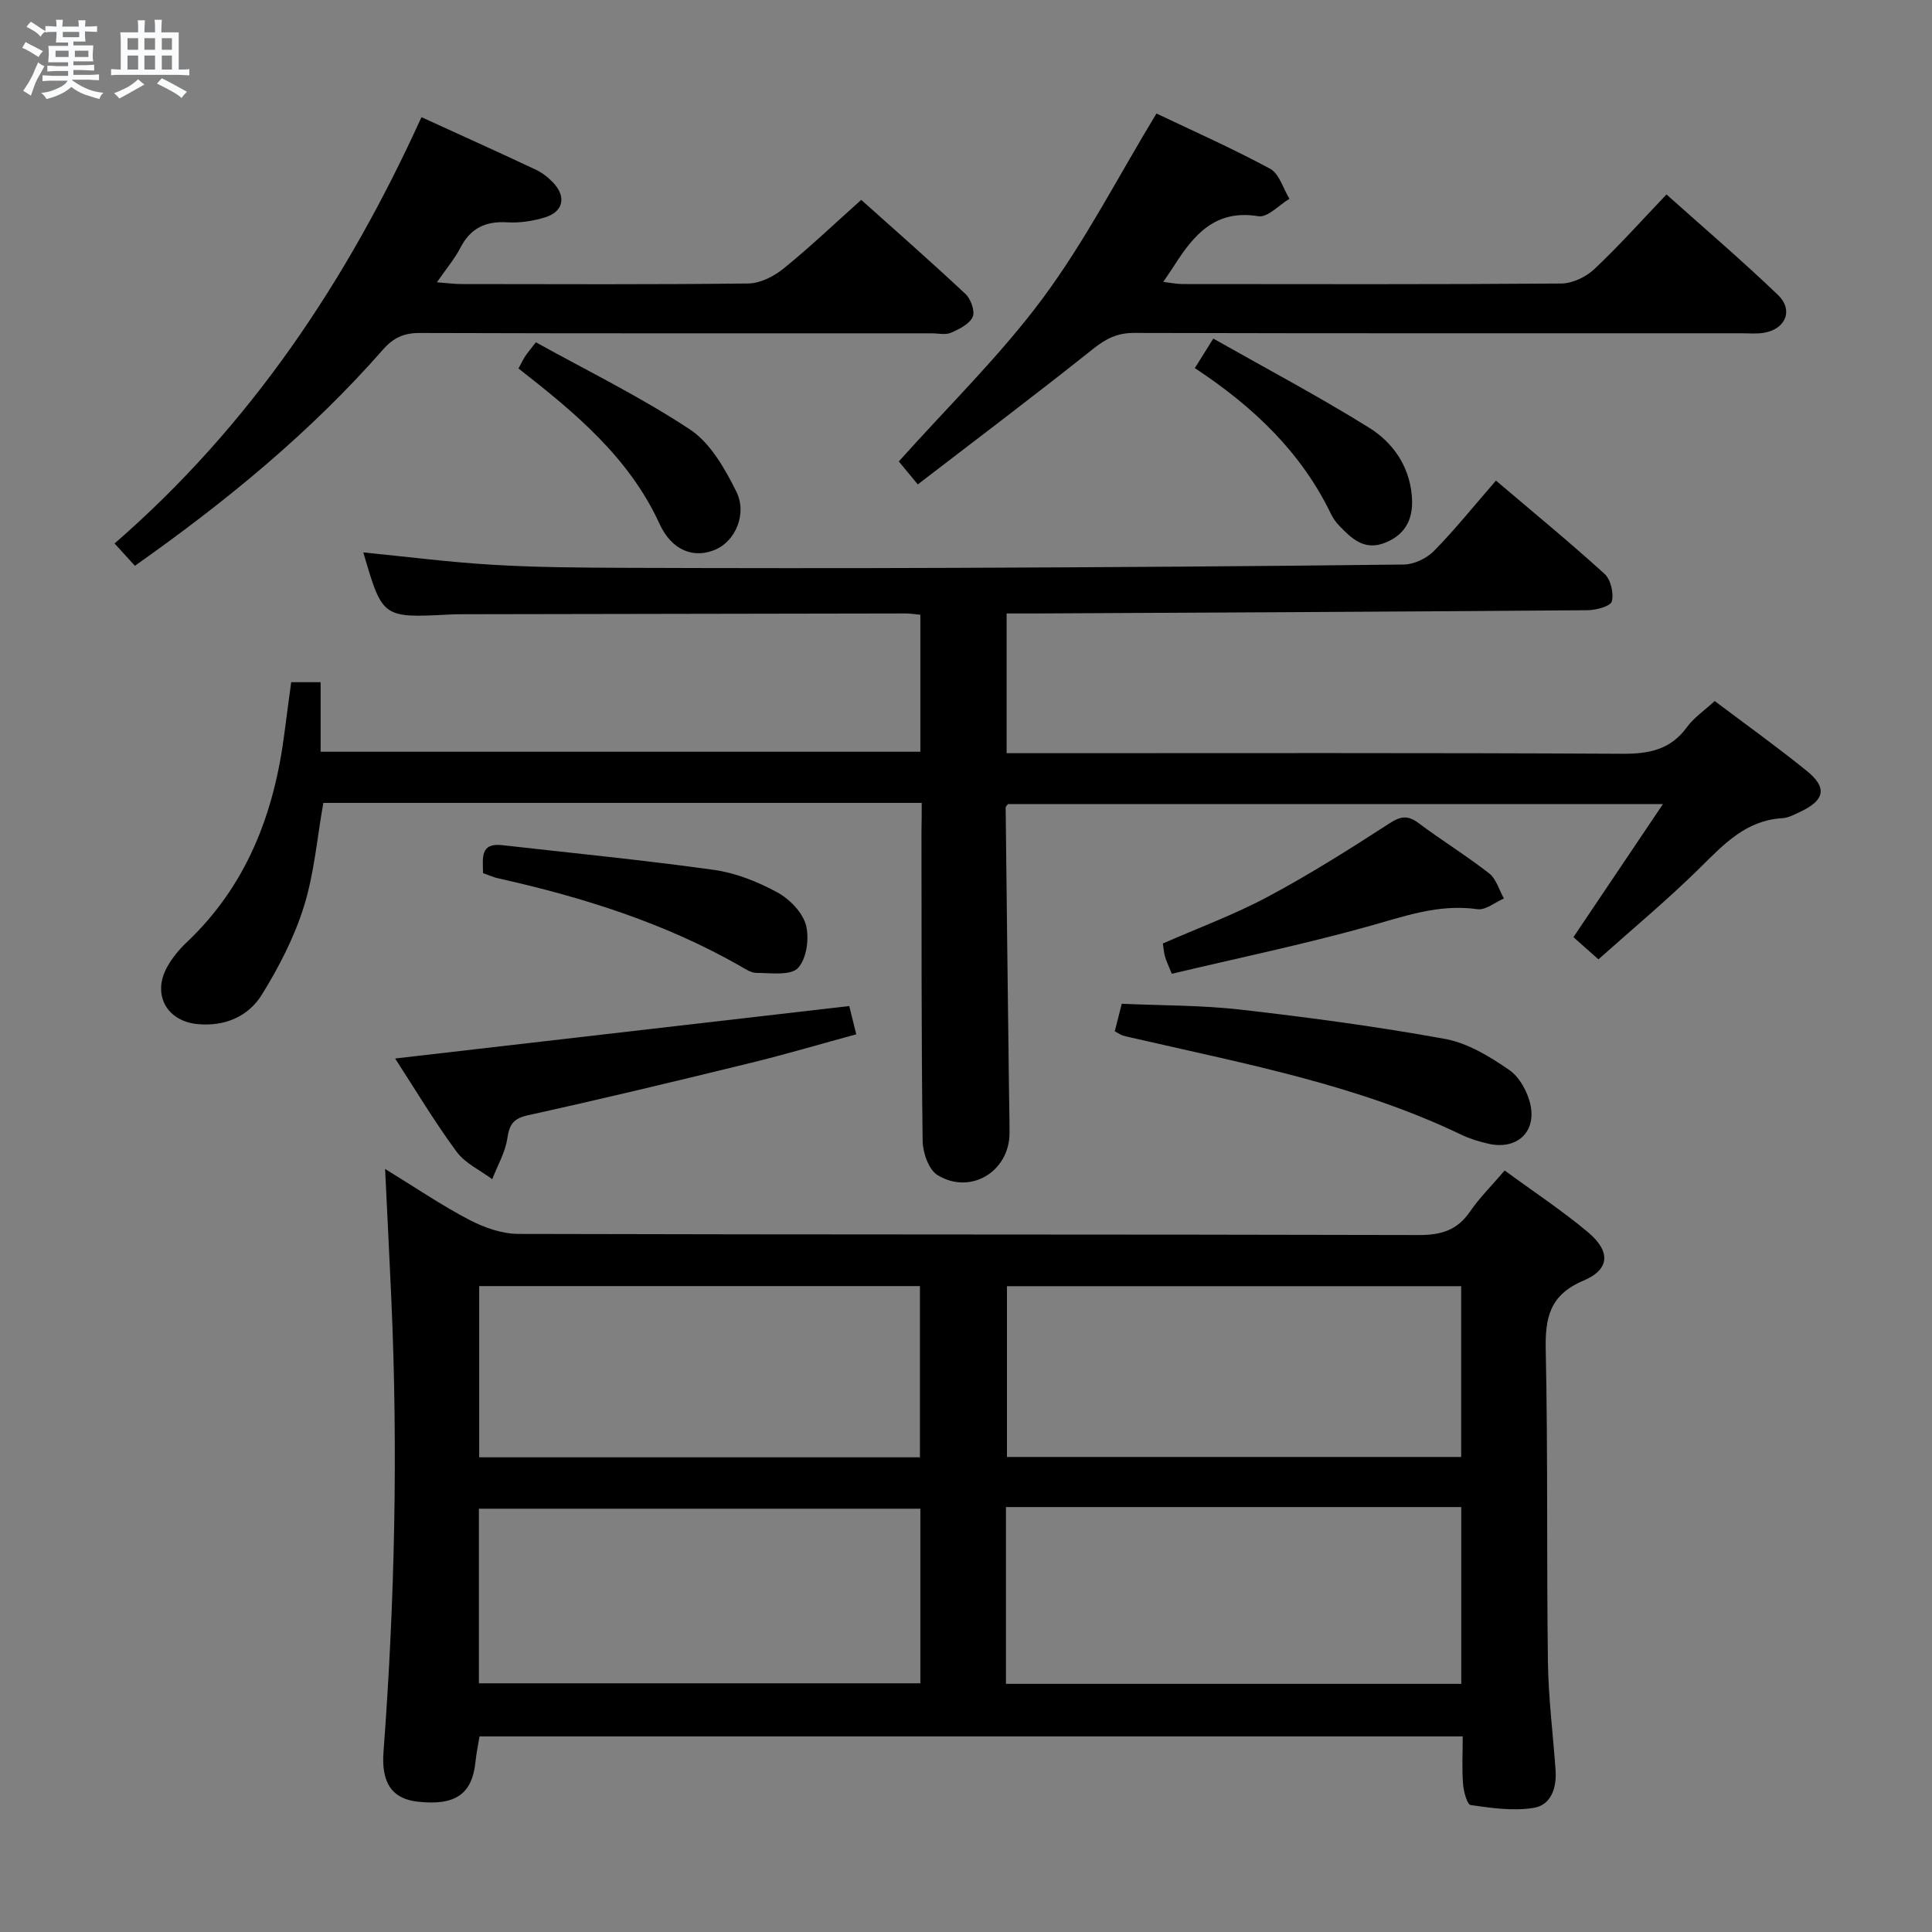 <svg enable-background="new 0 0 400 400" viewBox="0 0 400 400" xmlns="http://www.w3.org/2000/svg"><rect x="0" y="0" width="400" height="400" fill="#808080" stroke="none"/><path d="m6.8 9.5c.6.3 1.3.7 2.1 1.1-.4.4-.7.8-.9 1.2-.7-.4-1.3-.8-1.8-1.1s-1.1-.6-1.6-.8c.2-.4.5-.8.7-1.2.4.2.8.5 1.5.8zm.9 6.9c-.3.6-.5 1.1-.7 1.7s-.4 1.1-.6 1.7c-.6-.4-1.1-.7-1.6-1 .7-1 1.2-1.8 1.5-2.4.3-.5.6-1.1.8-1.7.3-.6.5-1.2.8-1.8.3.3.8.6 1.3.8-.7 1.3-1.2 2.2-1.5 2.7zm.1-11c.4.3 1 .7 1.7 1.1-.5.2-.8.6-1.1 1.1-.5-.6-1-1-1.4-1.2s-.9-.6-1.5-.8c.2-.4.5-.7.9-1.1.5.3.9.6 1.4.9zm10.5 13.1c1 .4 2 .6 3.1.7-.4.4-.7.8-.8 1.3-.9-.2-1.9-.6-3-.9-1-.4-2-.9-2.8-1.6-.5.4-1.1.9-1.9 1.3s-1.9.9-3.3 1.2c-.1-.3-.5-.8-1.1-1.3 1 0 2.1-.3 3.2-.8 1.2-.5 1.9-1 2.3-1.7h-3.2c-.4 0-1 0-2 .1v-1.2c1 0 1.7.1 2 .1h3.3v-1h-2.3c-.2 0-.9 0-2 .1v-1.2c1.2 0 1.9.1 2 .1h2.3v-.8h-4.1c0-.7.1-1.2.1-1.6 0-.5 0-1.1-.1-1.8h4.1v-.7h-2.5c0-.6.1-1.1.1-1.6v-.6h-.5c-.4 0-1 0-1.8.1v-1.3c1.2 0 1.9.1 2.1.1h.2c0-.3 0-.8-.1-1.4h1.4c0 .6-.1 1-.1 1.4h3.4c0-.4 0-.8-.1-1.3h1.5c0 .4-.1.9-.1 1.3.7 0 1.5 0 2.5-.1v1.2c-1 0-1.8-.1-2.5-.1v.6c0 .3 0 .8.1 1.5h-2.5v.8h4.1c0 .7-.1 1.3-.1 1.8s0 1 .1 1.5h-4.1v.8h1.4c.8 0 1.8 0 2.9-.1v1.2c-1 0-1.9-.1-2.8-.1h-1.5v1h3.2c.3 0 1 0 2.1-.1v1.2c-1.1 0-1.8-.1-2.1-.1h-3.4l-.1.1c1.4 1 2.4 1.5 3.4 1.9zm-4.1-6.7v-1.3h-2.7v1.3zm2.2-4.1v-1.1h-3.4v1.1zm1.9 4.1v-1.3h-2.8v1.3z" fill="#fafbfc"/><path d="m37 6.7v2.3 5.4c1 0 1.8 0 2.2-.1v1.3c-.6 0-1.5-.1-2.5-.1h-11.9c-.7 0-1.3 0-1.8.1v-1.3c.5 0 1.1.1 2 .1v-5.2c0-1 0-1.8-.1-2.5h3.7c0-1.3 0-2.1-.1-2.5h1.5c0 .4-.1 1.3-.1 2.5h2.2c0-1.2 0-2.1-.1-2.6h1.5c0 .4-.1 1.3-.1 2.6zm-12.3 13.7c-.3-.4-.7-.8-1.1-1.1 1.1-.4 2.1-.9 2.9-1.3.8-.5 1.5-1 2.1-1.6.4.4.9.8 1.3 1.1-2.5 1.4-4.2 2.4-5.2 2.9zm3.9-10.1v-2.4h-2.2v2.4zm0 4.1v-2.9h-2.2v2.9zm3.5-4.1v-2.4h-2.2v2.4zm0 4.1v-2.9h-2.2v2.9zm.4 2.9 1-1.1c.6.3 1.4.7 2.5 1.3s2 1.1 2.7 1.5c-.4.4-.8.8-1.1 1.3-.8-.8-2.5-1.7-5.1-3zm3.1-7v-2.4h-2.1v2.4zm0 4.1v-2.9h-2.1v2.9z" fill="#fafbfc"/><g fill="#000001"><path d="m311.53 242.34c6.08 4.46 11.92 8.31 17.25 12.78 4.71 3.95 4.56 7.7-.94 10.02-7.03 2.97-7.96 7.7-7.81 14.45.46 21.48.16 42.98.45 64.47.1 7.46 1.05 14.91 1.58 22.37.27 3.68-.88 7.29-4.57 7.88-4.21.68-8.7.02-12.99-.59-.75-.11-1.47-2.8-1.59-4.35-.25-3.13-.07-6.3-.07-9.87-67.99 0-135.68 0-203.56 0-.28 1.73-.66 3.5-.84 5.29-.69 6.66-4.14 9.07-11.88 8.24-5.48-.59-7.63-4-7.16-10.3 2.34-31.22 3.02-62.48 1.62-93.78-.39-8.61-.82-17.23-1.29-26.93 6.25 3.83 11.67 7.52 17.44 10.54 3.08 1.61 6.77 2.9 10.18 2.91 62.15.17 124.29.07 186.44.23 4.6.01 7.91-.99 10.55-4.84 1.95-2.86 4.46-5.33 7.19-8.52zm-103.26 106.28h94.27c0-12.31 0-24.38 0-36.6-31.44 0-62.76 0-94.27 0zm.21-82.33v35.36h94.04c0-11.93 0-23.5 0-35.36-31.41 0-62.52 0-94.04 0zm-109.33 82.22h91.4c0-12.21 0-24.1 0-36.15-30.62 0-60.95 0-91.4 0zm.06-46.79h91.25c0-11.99 0-23.69 0-35.45-30.59 0-60.81 0-91.25 0z"/><path d="m190.83 166.23c-41.73 0-82.7 0-123.89 0-1.28 7.2-1.87 14.54-4.01 21.41-1.98 6.37-5.15 12.52-8.67 18.23-2.82 4.59-7.73 6.7-13.36 6.16-6.44-.62-9.44-6.2-6.28-11.85 1.04-1.86 2.46-3.59 4.01-5.06 12.48-11.8 18.15-26.74 20.26-43.37.44-3.43.91-6.86 1.4-10.51h6.09v14.4h124.17c0-9.53 0-18.78 0-28.36-1.1-.1-2.05-.27-3-.27-30.49.04-60.99.1-91.48.16-1 0-2 .01-3 .06-13.89.72-13.89.72-17.85-12.86 8.87.88 17.72 2.02 26.6 2.55 8.96.54 17.95.6 26.92.64 22.83.08 45.66.1 68.49.01 31.15-.12 62.29-.32 93.43-.69 2.13-.03 4.75-1.29 6.26-2.84 4.4-4.5 8.36-9.43 12.8-14.54 7.66 6.51 15.23 12.73 22.48 19.31 1.28 1.16 1.95 3.99 1.51 5.7-.26 1-3.25 1.82-5.03 1.83-37.98.3-75.95.47-113.93.67-1.99.01-3.97 0-6.34 0v28.93h5.97c40.49 0 80.99-.1 121.48.12 5.53.03 9.97-.81 13.38-5.49 1.44-1.98 3.6-3.43 5.77-5.43 6.15 4.64 12.76 9.37 19.07 14.47 4.29 3.47 3.72 6.08-1.35 8.46-1.2.56-2.47 1.26-3.74 1.33-7.46.44-12.02 5.32-16.92 10.16-6.71 6.64-14 12.69-21.13 19.06-2.06-1.82-3.53-3.13-5.18-4.59 6.08-9.04 12.06-17.93 18.54-27.56-45.87 0-90.71 0-135.59 0-.15.21-.5.47-.5.73.21 19.47.45 38.95.69 58.42.04 3 .12 6 .11 9-.03 7.94-8.09 12.86-14.92 8.66-1.83-1.13-3.04-4.66-3.07-7.1-.27-21.33-.21-42.66-.24-63.99.04-1.82.05-3.63.05-5.96z"/><path d="m87.26 24.26c8.23 3.76 15.95 7.24 23.61 10.84 1.32.62 2.57 1.58 3.59 2.64 2.84 2.94 2.23 6.07-1.61 7.26-2.49.77-5.25 1.19-7.84 1.03-4.5-.28-7.61 1.22-9.7 5.28-1.19 2.3-2.92 4.33-4.85 7.13 2.22.17 3.61.37 5.01.37 19.83.02 39.66.12 59.48-.12 2.46-.03 5.28-1.48 7.28-3.09 5.41-4.38 10.46-9.2 16.08-14.22 6.62 5.93 14.22 12.59 21.6 19.5 1.1 1.03 2 3.59 1.47 4.74-.68 1.49-2.79 2.53-4.5 3.27-1.13.49-2.63.12-3.96.12-35.33 0-70.65.04-105.98-.07-3.27-.01-5.44.93-7.64 3.43-15 17.11-32.45 31.43-51.37 44.77-1.41-1.55-2.71-2.97-4.21-4.62 28.08-24.38 48.11-54.32 63.54-88.26z"/><path d="m190.02 100.29c-1.92-2.32-3.17-3.83-3.93-4.75 10.22-11.44 21.01-21.92 29.85-33.85 8.75-11.8 15.53-25.06 23.49-38.19 7.47 3.56 15.66 7.19 23.52 11.43 1.91 1.03 2.71 4.1 4.02 6.23-2.16 1.28-4.54 3.93-6.43 3.61-8.92-1.48-13.36 3.83-17.41 10.18-.62.97-1.29 1.92-2.29 3.41 1.59.19 2.78.45 3.97.45 26.14.02 52.28.09 78.42-.11 2.31-.02 5.1-1.33 6.82-2.95 5.07-4.76 9.72-9.98 14.98-15.49 7.86 7.03 15.66 13.69 23.05 20.78 3.31 3.17 1.62 7.13-2.93 7.87-1.46.24-2.99.09-4.49.09-41.96 0-83.92.04-125.88-.07-3.42-.01-5.78 1.17-8.41 3.26-11.93 9.51-24.12 18.7-36.35 28.1z"/><path d="m81.81 219.15c31.78-3.67 62.74-7.25 94.02-10.86.38 1.55.81 3.28 1.45 5.85-7.38 2.01-14.61 4.15-21.93 5.94-15.3 3.74-30.62 7.43-46 10.81-3.11.69-3.88 1.93-4.32 4.84-.44 2.89-2.04 5.61-3.12 8.41-2.5-1.86-5.6-3.28-7.37-5.68-4.52-6.12-8.44-12.69-12.73-19.31z"/><path d="m230.8 213.52c.49-1.93.9-3.54 1.45-5.7 8.2.37 16.49.28 24.67 1.22 14.14 1.62 28.27 3.51 42.27 6.06 4.69.86 9.24 3.64 13.26 6.41 2.18 1.5 3.9 4.67 4.44 7.36 1.15 5.69-3.03 9.24-8.71 7.93-1.93-.44-3.88-1.03-5.66-1.88-21.31-10.24-44.34-14.58-67.12-19.83-.97-.22-1.95-.41-2.9-.69-.45-.13-.85-.43-1.7-.88z"/><path d="m242.6 201.61c-.7-1.75-1.13-2.64-1.4-3.57-.23-.78-.27-1.61-.44-2.7 7.31-3.21 14.79-5.97 21.75-9.69 8.62-4.6 16.91-9.84 25.13-15.16 2.36-1.53 3.82-1.75 6.07-.07 4.78 3.58 9.89 6.73 14.6 10.4 1.47 1.15 2.07 3.44 3.06 5.2-1.83.79-3.79 2.46-5.47 2.22-8.06-1.16-15.27 1.52-22.8 3.61-13.24 3.68-26.7 6.49-40.5 9.76z"/><path d="m100.01 180.77c-.04-3.15-.66-6.31 3.97-5.79 14.64 1.66 29.3 3.09 43.89 5.13 4.48.63 8.99 2.44 13 4.61 2.55 1.37 5.25 4.11 5.98 6.76.75 2.75.16 7.03-1.64 8.94-1.53 1.62-5.62 1.01-8.58 1.01-1.21 0-2.47-.91-3.62-1.56-15.58-8.84-32.44-14.13-49.81-18.01-.97-.2-1.89-.63-3.19-1.09z"/><path d="m107.35 76.29c.62-1.15.97-1.89 1.41-2.57.45-.68.99-1.3 2.19-2.85 10.68 5.92 21.72 11.32 31.89 18.04 4.23 2.79 7.23 8.09 9.6 12.85 2.32 4.66-.24 10.21-4.18 11.97-4.56 2.03-9.18.27-11.71-5.27-6.28-13.71-17.39-22.94-29.2-32.17z"/><path d="m247.38 76.21c1.27-2.03 2.22-3.55 3.82-6.11 10.86 6.15 21.79 11.94 32.27 18.46 4.81 2.99 8.21 7.75 8.81 13.84.46 4.59-.96 8.16-5.53 9.98-4.24 1.69-6.9-.85-9.48-3.54-.68-.71-1.29-1.55-1.71-2.44-6.18-12.8-16.06-22.19-28.18-30.19z"/></g></svg>